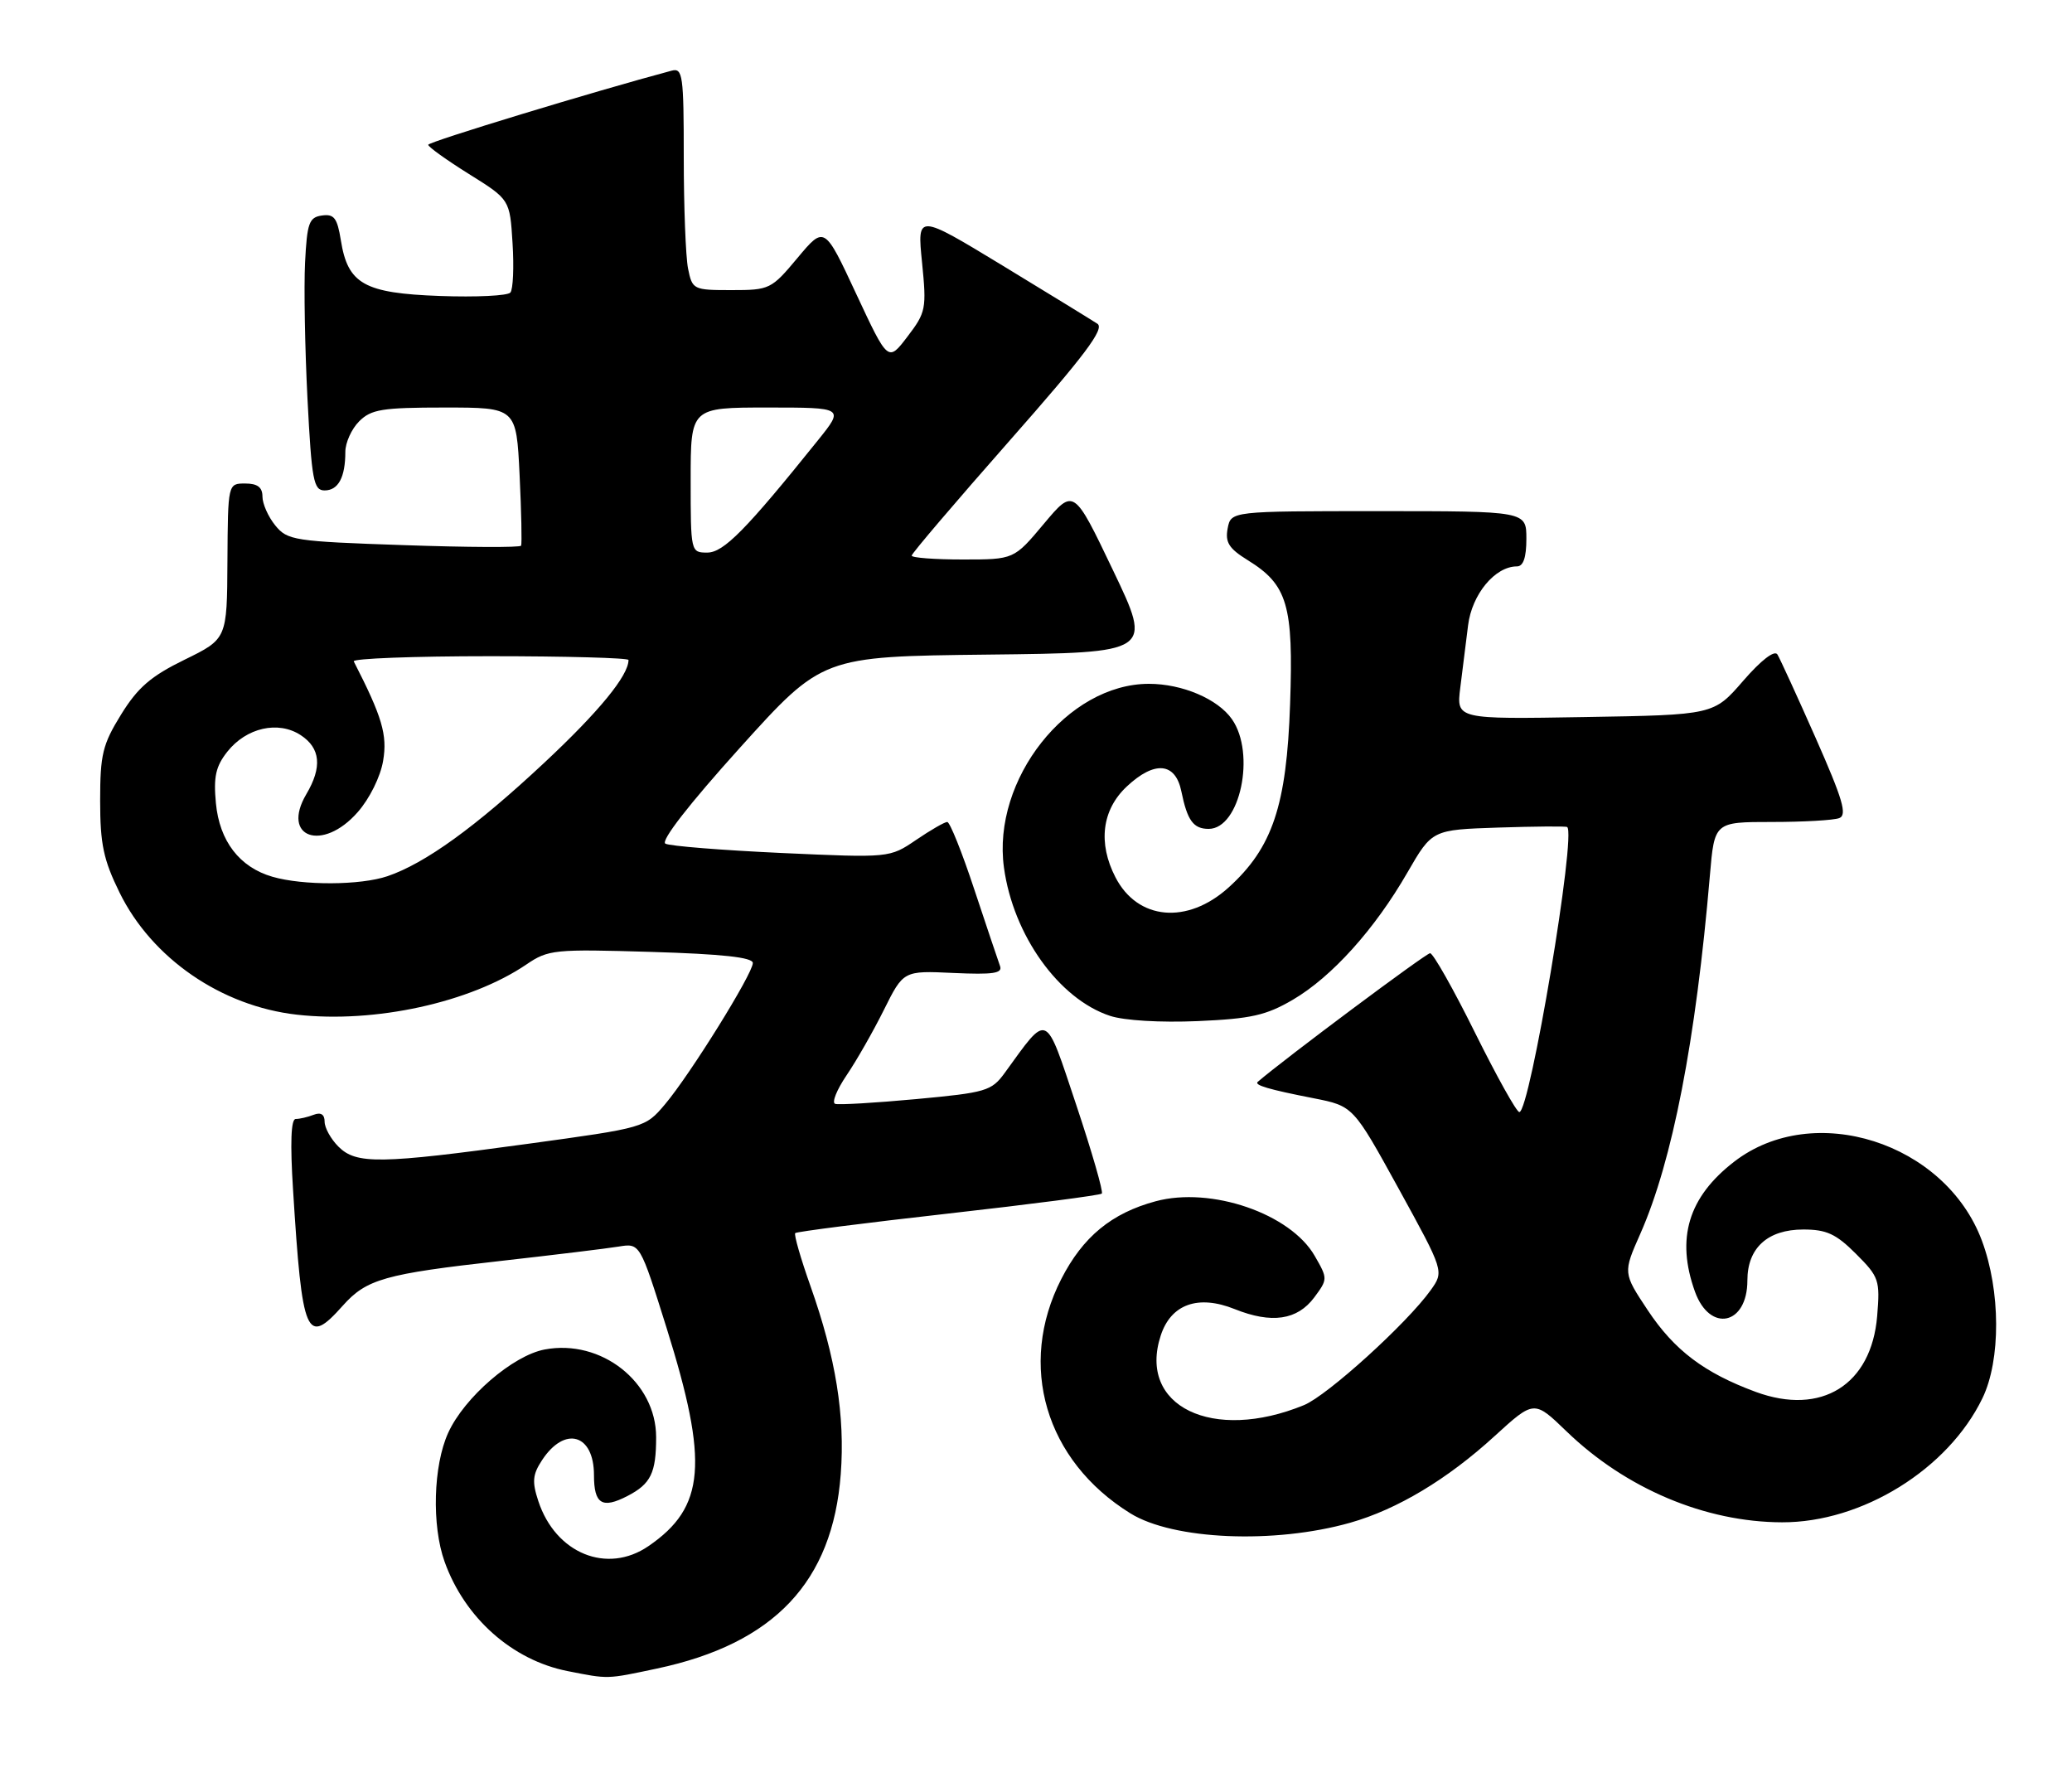 <?xml version="1.0" encoding="UTF-8" standalone="no"?>
<!DOCTYPE svg PUBLIC "-//W3C//DTD SVG 1.1//EN" "http://www.w3.org/Graphics/SVG/1.1/DTD/svg11.dtd" >
<svg xmlns="http://www.w3.org/2000/svg" xmlns:xlink="http://www.w3.org/1999/xlink" version="1.1" viewBox="0 0 300 256">
 <g >
 <path fill="currentColor"
d=" M 95.13 241.56 C 112.09 237.96 120.55 229.02 121.73 213.42 C 122.37 204.96 121.01 196.53 117.35 186.20 C 115.93 182.19 114.93 178.73 115.14 178.52 C 115.35 178.31 125.33 177.04 137.31 175.69 C 149.29 174.34 159.29 173.04 159.53 172.80 C 159.77 172.56 158.11 166.80 155.84 160.00 C 151.25 146.28 151.85 146.55 145.47 155.33 C 143.56 157.95 142.78 158.18 132.65 159.12 C 126.72 159.67 121.44 159.98 120.92 159.81 C 120.40 159.63 121.15 157.78 122.57 155.68 C 123.99 153.59 126.43 149.32 127.98 146.20 C 130.81 140.52 130.81 140.52 138.05 140.86 C 143.79 141.12 145.19 140.92 144.79 139.85 C 144.52 139.11 142.84 134.11 141.06 128.75 C 139.29 123.39 137.53 119.00 137.15 119.00 C 136.77 119.00 134.74 120.17 132.64 121.60 C 128.81 124.20 128.81 124.20 113.15 123.49 C 104.54 123.09 96.98 122.49 96.34 122.14 C 95.63 121.74 99.77 116.42 107.12 108.27 C 119.06 95.04 119.06 95.04 142.96 94.77 C 166.86 94.50 166.86 94.50 161.16 82.58 C 155.47 70.67 155.47 70.67 151.14 75.83 C 146.81 81.00 146.81 81.00 139.41 81.00 C 135.33 81.00 132.00 80.75 132.00 80.44 C 132.00 80.13 138.37 72.66 146.14 63.84 C 157.09 51.42 159.97 47.59 158.89 46.87 C 158.13 46.37 151.94 42.57 145.15 38.44 C 132.79 30.94 132.79 30.94 133.50 37.99 C 134.17 44.70 134.07 45.22 131.39 48.73 C 128.58 52.42 128.58 52.42 123.97 42.55 C 119.37 32.68 119.37 32.68 115.47 37.34 C 111.68 41.88 111.43 42.00 105.91 42.00 C 100.37 42.00 100.24 41.93 99.62 38.88 C 99.28 37.16 99.00 29.90 99.00 22.76 C 99.00 10.87 98.85 9.81 97.25 10.23 C 86.11 13.20 62.00 20.54 62.00 20.96 C 62.00 21.26 64.66 23.17 67.91 25.20 C 73.82 28.89 73.82 28.89 74.21 35.20 C 74.43 38.66 74.29 41.88 73.90 42.35 C 73.52 42.82 68.93 43.04 63.70 42.85 C 52.72 42.45 50.36 41.12 49.35 34.78 C 48.83 31.55 48.37 30.95 46.61 31.20 C 44.75 31.46 44.46 32.27 44.17 38.00 C 43.99 41.58 44.15 50.46 44.52 57.75 C 45.13 69.56 45.40 71.00 47.00 71.00 C 48.98 71.00 50.00 69.10 50.00 65.42 C 50.00 64.09 50.90 62.10 52.00 61.00 C 53.74 59.26 55.33 59.00 64.38 59.00 C 74.76 59.00 74.76 59.00 75.23 68.75 C 75.49 74.11 75.58 78.72 75.45 79.00 C 75.31 79.28 67.66 79.24 58.45 78.92 C 42.56 78.38 41.61 78.23 39.85 76.06 C 38.83 74.81 38.00 72.93 38.00 71.89 C 38.00 70.54 37.28 70.00 35.50 70.00 C 33.00 70.00 33.00 70.00 32.93 81.25 C 32.87 92.50 32.87 92.50 26.72 95.51 C 21.85 97.89 19.95 99.53 17.54 103.43 C 14.85 107.78 14.50 109.23 14.50 115.93 C 14.50 122.20 14.98 124.48 17.31 129.22 C 21.99 138.75 32.05 145.67 43.00 146.90 C 54.27 148.17 68.09 145.14 76.20 139.64 C 79.39 137.47 80.23 137.39 94.27 137.81 C 104.57 138.12 109.00 138.60 109.00 139.42 C 109.00 140.97 99.90 155.60 96.28 159.88 C 93.42 163.26 93.38 163.27 76.46 165.59 C 55.01 168.53 51.58 168.58 49.00 166.00 C 47.90 164.90 47.00 163.28 47.00 162.39 C 47.00 161.34 46.46 160.99 45.42 161.39 C 44.55 161.73 43.37 162.00 42.81 162.00 C 42.13 162.00 42.00 165.49 42.43 172.25 C 43.76 193.54 44.36 194.94 49.63 189.03 C 53.06 185.18 55.70 184.43 72.50 182.55 C 80.20 181.68 87.89 180.75 89.58 180.47 C 92.66 179.97 92.66 179.97 96.51 192.24 C 102.64 211.80 102.11 218.20 93.90 223.83 C 87.90 227.95 80.44 224.91 77.94 217.31 C 77.02 214.52 77.11 213.48 78.47 211.41 C 81.76 206.38 86.00 207.59 86.00 213.56 C 86.00 217.75 87.18 218.48 90.85 216.58 C 94.23 214.83 95.00 213.25 95.00 208.07 C 95.00 200.09 87.05 193.83 78.87 195.37 C 74.26 196.23 67.22 202.31 64.89 207.44 C 62.73 212.18 62.49 220.84 64.37 226.09 C 67.28 234.23 74.17 240.35 82.18 241.93 C 88.17 243.11 87.76 243.12 95.13 241.56 Z  M 195.50 220.45 C 202.30 218.52 209.57 214.16 216.40 207.91 C 222.12 202.69 222.12 202.69 226.81 207.22 C 235.39 215.51 246.89 220.36 258.01 220.39 C 269.59 220.43 282.05 212.72 287.03 202.43 C 289.71 196.91 289.67 186.88 286.95 179.60 C 281.63 165.38 262.58 159.31 251.09 168.18 C 244.44 173.31 242.64 179.30 245.41 187.00 C 247.57 192.99 253.00 191.83 253.00 185.38 C 253.00 180.67 255.93 178.00 261.10 178.00 C 264.46 178.00 265.84 178.64 268.72 181.52 C 272.07 184.87 272.22 185.32 271.79 190.54 C 270.96 200.49 263.72 205.01 254.21 201.51 C 246.76 198.76 242.43 195.49 238.57 189.68 C 234.99 184.28 234.99 184.28 237.50 178.61 C 242.15 168.09 245.53 150.68 247.57 126.75 C 248.23 119.00 248.23 119.00 256.54 119.00 C 261.10 119.00 265.50 118.75 266.30 118.44 C 267.48 117.99 266.81 115.72 262.90 106.87 C 260.22 100.81 257.72 95.36 257.35 94.75 C 256.93 94.08 255.00 95.56 252.39 98.57 C 248.12 103.50 248.12 103.50 229.49 103.81 C 210.86 104.13 210.86 104.13 211.43 99.56 C 211.74 97.05 212.25 92.99 212.56 90.53 C 213.12 86.03 216.46 82.00 219.63 82.00 C 220.56 82.00 221.00 80.71 221.00 78.00 C 221.00 74.00 221.00 74.00 199.62 74.00 C 178.23 74.00 178.23 74.00 177.75 76.50 C 177.37 78.52 177.93 79.41 180.66 81.10 C 186.42 84.66 187.29 87.59 186.79 101.92 C 186.29 116.64 184.24 122.74 177.88 128.49 C 171.91 133.88 164.72 133.23 161.51 127.02 C 158.94 122.05 159.54 117.23 163.16 113.85 C 167.18 110.09 170.20 110.37 171.05 114.59 C 171.91 118.80 172.79 120.00 175.00 120.00 C 179.54 120.00 181.85 109.09 178.37 104.12 C 176.32 101.19 171.18 99.00 166.35 99.00 C 154.55 99.00 143.61 112.86 145.36 125.60 C 146.70 135.39 153.31 144.63 160.72 147.07 C 162.78 147.75 168.01 148.06 173.41 147.83 C 181.15 147.49 183.32 147.00 187.20 144.73 C 192.84 141.42 199.05 134.53 203.78 126.31 C 207.35 120.13 207.35 120.13 216.93 119.81 C 222.19 119.64 226.68 119.60 226.90 119.73 C 228.29 120.54 221.51 161.00 219.98 161.00 C 219.58 161.00 216.70 155.82 213.56 149.50 C 210.43 143.18 207.50 138.00 207.06 138.00 C 206.47 138.00 185.99 153.28 182.11 156.62 C 181.55 157.09 183.66 157.72 190.21 159.00 C 195.93 160.13 195.93 160.13 202.51 172.09 C 209.09 184.06 209.09 184.06 207.15 186.78 C 203.72 191.58 192.22 202.01 188.81 203.42 C 175.58 208.86 164.70 203.59 168.06 193.35 C 169.54 188.81 173.47 187.40 178.76 189.52 C 184.12 191.67 187.84 191.12 190.29 187.83 C 192.25 185.19 192.25 185.11 190.36 181.83 C 186.85 175.70 175.35 171.75 167.33 173.91 C 160.94 175.63 156.79 179.05 153.66 185.17 C 147.28 197.65 151.35 211.46 163.66 219.09 C 169.86 222.94 184.53 223.56 195.50 220.45 Z  M 39.44 126.93 C 34.68 125.55 31.78 121.77 31.26 116.28 C 30.90 112.47 31.23 110.96 32.91 108.83 C 35.67 105.34 40.29 104.30 43.54 106.43 C 46.41 108.31 46.67 111.06 44.35 114.98 C 40.64 121.27 46.70 123.39 51.79 117.58 C 53.51 115.63 55.09 112.44 55.47 110.15 C 56.11 106.40 55.34 103.79 51.22 95.75 C 51.01 95.34 59.87 95.00 70.92 95.00 C 81.96 95.00 91.00 95.25 91.00 95.55 C 91.00 97.81 86.70 103.05 78.78 110.45 C 68.85 119.73 61.57 124.99 56.10 126.85 C 52.18 128.18 43.88 128.22 39.44 126.93 Z  M 100.00 69.50 C 100.00 59.00 100.00 59.00 111.12 59.00 C 122.24 59.00 122.24 59.00 118.42 63.75 C 108.01 76.71 104.77 80.00 102.40 80.00 C 100.02 80.00 100.00 79.92 100.00 69.50 Z "/>
</g>
</svg>